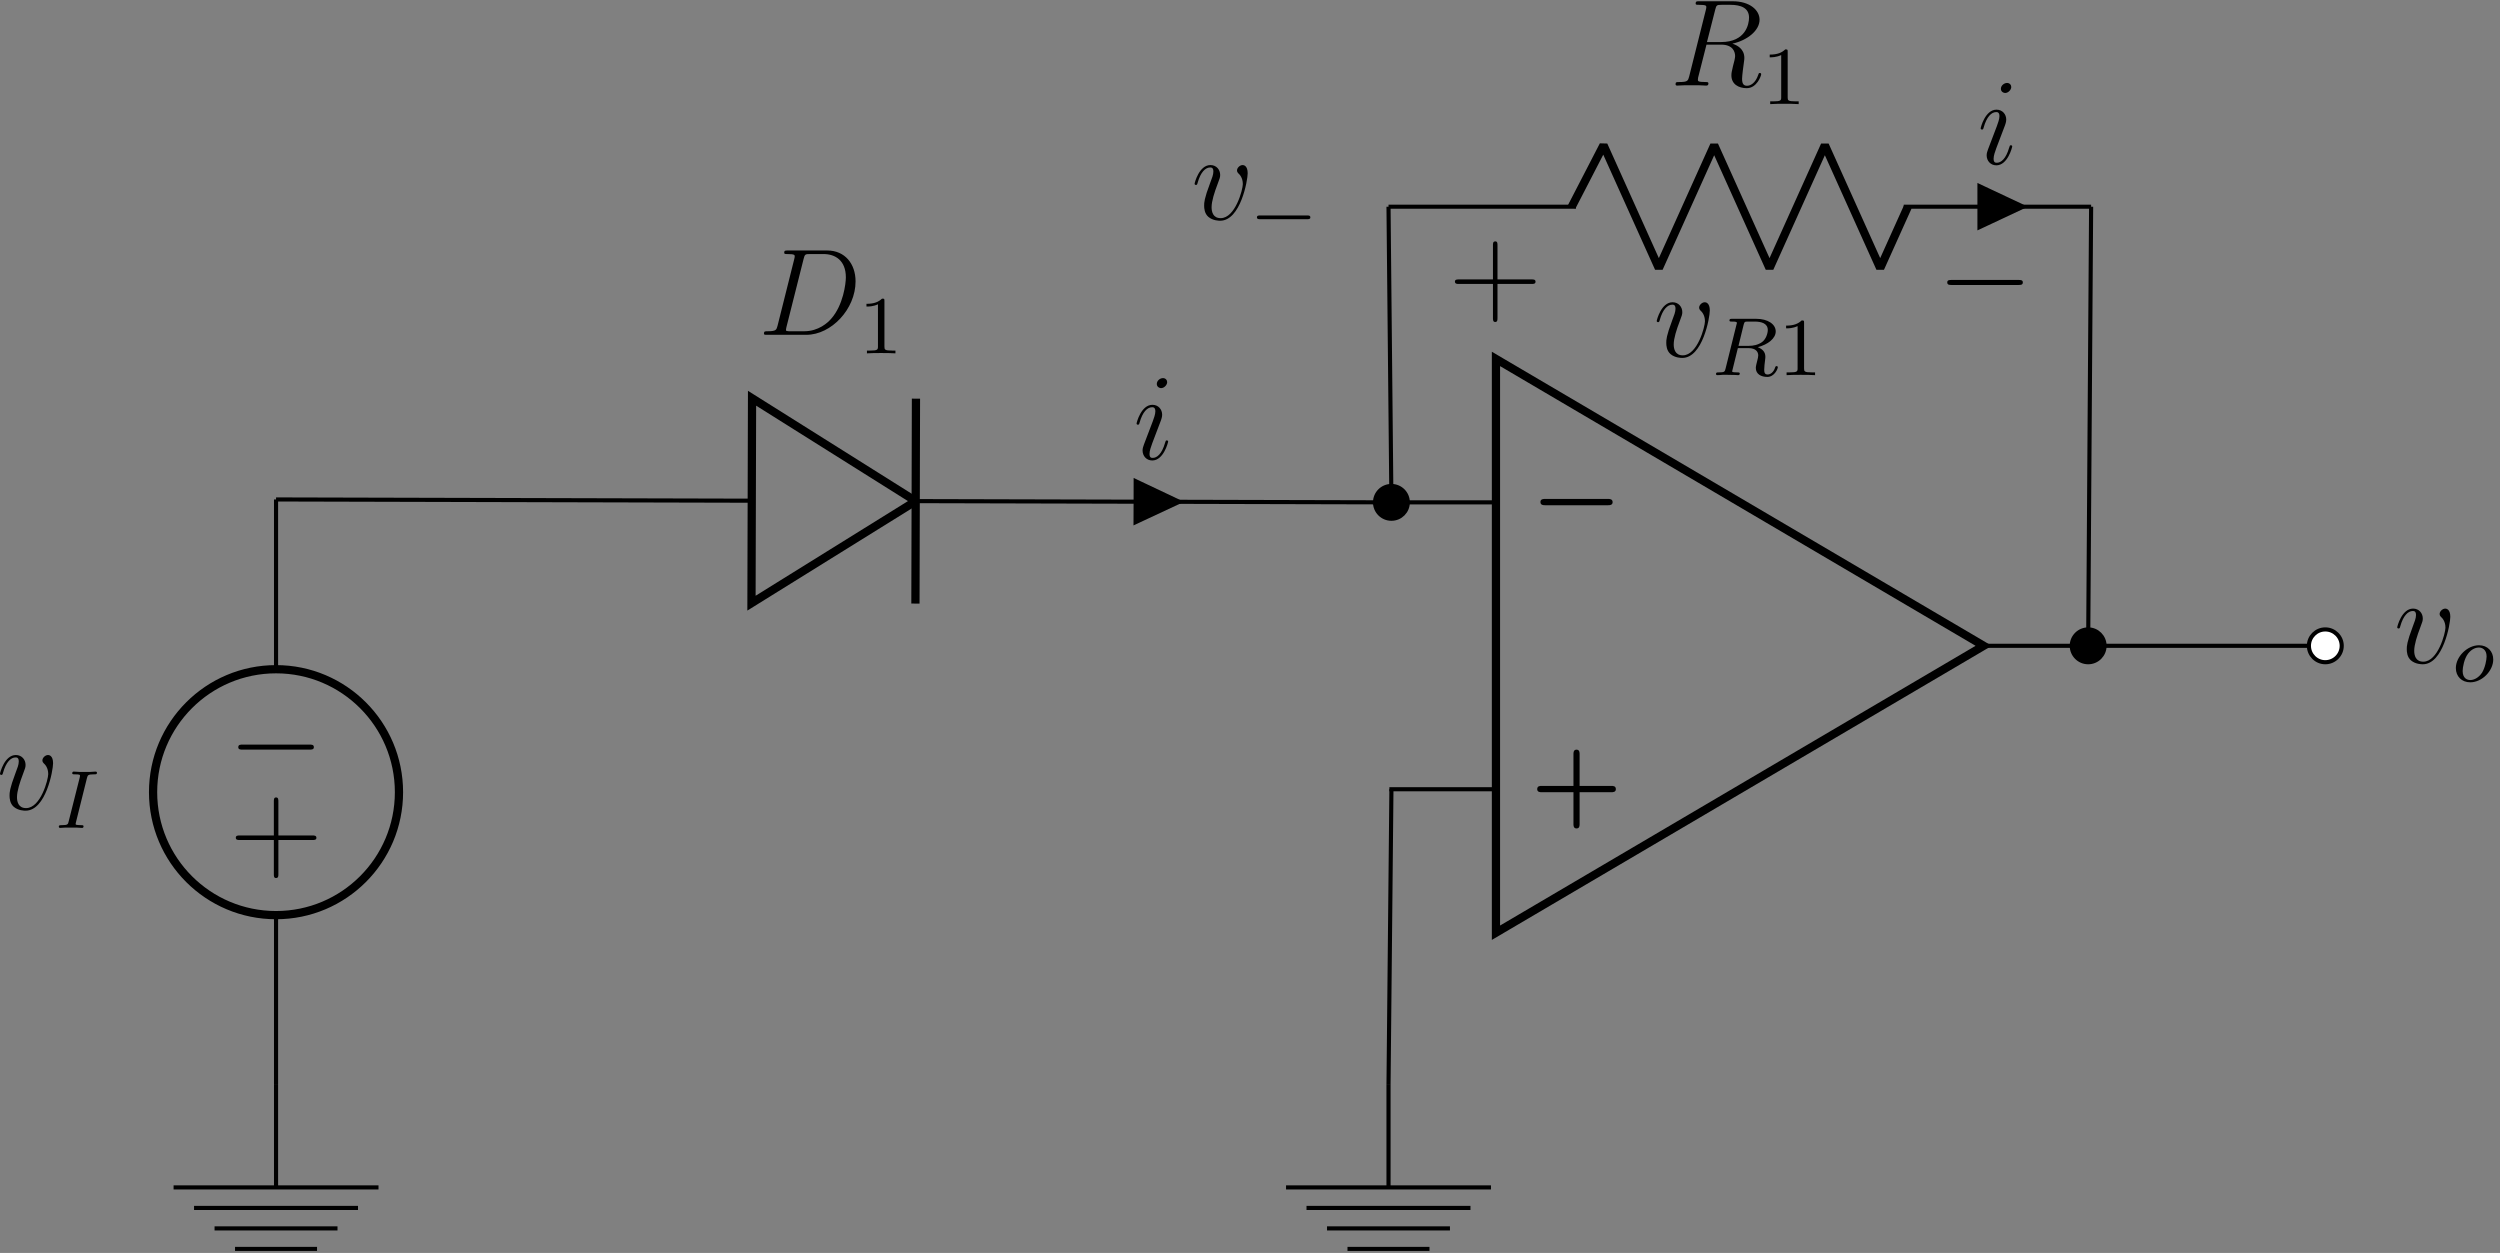 <?xml version="1.0" encoding="UTF-8"?>
<svg xmlns="http://www.w3.org/2000/svg" xmlns:xlink="http://www.w3.org/1999/xlink" width="241.344pt" height="120.952pt" viewBox="0 0 241.344 120.952" version="1.2">
<rect x="0" y="0" width="241.344" height="120.952" fill="#808080" stroke="none"/>
<defs>
<g>
<symbol overflow="visible" id="glyph0-0">
<path style="stroke:none;" d=""/>
</symbol>
<symbol overflow="visible" id="glyph0-1">
<path style="stroke:none;" d="M 7.469 -2.188 C 7.625 -2.188 7.922 -2.188 7.922 -2.484 C 7.922 -2.797 7.625 -2.797 7.469 -2.797 L 1.406 -2.797 C 1.25 -2.797 0.953 -2.797 0.953 -2.5 C 0.953 -2.188 1.25 -2.188 1.406 -2.188 Z M 7.469 -2.188 "/>
</symbol>
<symbol overflow="visible" id="glyph1-0">
<path style="stroke:none;" d=""/>
</symbol>
<symbol overflow="visible" id="glyph1-1">
<path style="stroke:none;" d="M 4.734 -2.188 L 7.812 -2.188 C 7.938 -2.188 8.234 -2.188 8.234 -2.484 C 8.234 -2.797 7.953 -2.797 7.812 -2.797 L 4.734 -2.797 L 4.734 -5.875 C 4.734 -6 4.734 -6.297 4.438 -6.297 C 4.141 -6.297 4.141 -6 4.141 -5.875 L 4.141 -2.797 L 1.062 -2.797 C 0.922 -2.797 0.641 -2.797 0.641 -2.484 C 0.641 -2.188 0.938 -2.188 1.062 -2.188 L 4.141 -2.188 L 4.141 0.891 C 4.141 1.016 4.141 1.312 4.438 1.312 C 4.734 1.312 4.734 1.031 4.734 0.891 Z M 4.734 -2.188 "/>
</symbol>
<symbol overflow="visible" id="glyph2-0">
<path style="stroke:none;" d=""/>
</symbol>
<symbol overflow="visible" id="glyph2-1">
<path style="stroke:none;" d="M 1.875 -0.875 C 1.766 -0.469 1.734 -0.344 0.906 -0.344 C 0.672 -0.344 0.562 -0.344 0.562 -0.125 C 0.562 0 0.625 0 0.875 0 L 4.656 0 C 7.062 0 9.406 -2.484 9.406 -5.156 C 9.406 -6.859 8.375 -8.141 6.672 -8.141 L 2.844 -8.141 C 2.625 -8.141 2.516 -8.141 2.516 -7.922 C 2.516 -7.797 2.625 -7.797 2.797 -7.797 C 3.531 -7.797 3.531 -7.703 3.531 -7.578 C 3.531 -7.547 3.531 -7.469 3.484 -7.297 Z M 4.391 -7.328 C 4.5 -7.766 4.547 -7.797 5 -7.797 L 6.312 -7.797 C 7.438 -7.797 8.469 -7.188 8.469 -5.547 C 8.469 -4.953 8.219 -2.875 7.062 -1.562 C 6.734 -1.172 5.828 -0.344 4.453 -0.344 L 3.094 -0.344 C 2.938 -0.344 2.906 -0.344 2.844 -0.359 C 2.703 -0.375 2.688 -0.391 2.688 -0.484 C 2.688 -0.578 2.719 -0.641 2.734 -0.75 Z M 4.391 -7.328 "/>
</symbol>
<symbol overflow="visible" id="glyph2-2">
<path style="stroke:none;" d="M 3.375 -1.703 C 3.375 -1.766 3.328 -1.812 3.25 -1.812 C 3.141 -1.812 3.141 -1.781 3.078 -1.578 C 2.766 -0.484 2.281 -0.125 1.891 -0.125 C 1.734 -0.125 1.578 -0.156 1.578 -0.516 C 1.578 -0.828 1.719 -1.188 1.844 -1.547 L 2.688 -3.766 C 2.719 -3.859 2.797 -4.078 2.797 -4.297 C 2.797 -4.797 2.438 -5.25 1.859 -5.25 C 0.766 -5.25 0.328 -3.531 0.328 -3.438 C 0.328 -3.391 0.375 -3.328 0.453 -3.328 C 0.562 -3.328 0.578 -3.375 0.625 -3.547 C 0.906 -4.547 1.359 -5.016 1.828 -5.016 C 1.938 -5.016 2.141 -5 2.141 -4.625 C 2.141 -4.312 1.984 -3.922 1.891 -3.656 L 1.047 -1.438 C 0.984 -1.25 0.906 -1.062 0.906 -0.844 C 0.906 -0.312 1.281 0.125 1.844 0.125 C 2.938 0.125 3.375 -1.625 3.375 -1.703 Z M 3.281 -7.438 C 3.281 -7.625 3.141 -7.828 2.875 -7.828 C 2.594 -7.828 2.281 -7.578 2.281 -7.266 C 2.281 -6.969 2.547 -6.859 2.688 -6.859 C 3 -6.859 3.281 -7.172 3.281 -7.438 Z M 3.281 -7.438 "/>
</symbol>
<symbol overflow="visible" id="glyph2-3">
<path style="stroke:none;" d="M 5.453 -4.453 C 5.453 -5.203 5.062 -5.25 4.969 -5.25 C 4.688 -5.25 4.422 -4.969 4.422 -4.734 C 4.422 -4.594 4.5 -4.5 4.547 -4.453 C 4.672 -4.344 4.984 -4.031 4.984 -3.406 C 4.984 -2.906 4.266 -0.125 2.844 -0.125 C 2.109 -0.125 1.969 -0.734 1.969 -1.172 C 1.969 -1.766 2.234 -2.594 2.562 -3.453 C 2.75 -3.953 2.797 -4.062 2.797 -4.297 C 2.797 -4.797 2.438 -5.25 1.859 -5.25 C 0.766 -5.25 0.328 -3.531 0.328 -3.438 C 0.328 -3.391 0.375 -3.328 0.453 -3.328 C 0.562 -3.328 0.578 -3.375 0.625 -3.547 C 0.906 -4.562 1.375 -5.016 1.828 -5.016 C 1.938 -5.016 2.141 -5.016 2.141 -4.625 C 2.141 -4.312 2 -3.969 1.828 -3.516 C 1.25 -1.984 1.25 -1.625 1.25 -1.328 C 1.25 -1.078 1.281 -0.578 1.656 -0.25 C 2.094 0.125 2.688 0.125 2.797 0.125 C 4.766 0.125 5.453 -3.781 5.453 -4.453 Z M 5.453 -4.453 "/>
</symbol>
<symbol overflow="visible" id="glyph2-4">
<path style="stroke:none;" d="M 4.391 -7.328 C 4.5 -7.766 4.547 -7.797 5 -7.797 L 5.859 -7.797 C 6.891 -7.797 7.656 -7.484 7.656 -6.562 C 7.656 -5.953 7.344 -4.203 4.953 -4.203 L 3.594 -4.203 Z M 6.047 -4.047 C 7.516 -4.375 8.672 -5.328 8.672 -6.359 C 8.672 -7.281 7.734 -8.141 6.078 -8.141 L 2.844 -8.141 C 2.609 -8.141 2.5 -8.141 2.5 -7.922 C 2.5 -7.797 2.594 -7.797 2.812 -7.797 C 3.531 -7.797 3.531 -7.703 3.531 -7.578 C 3.531 -7.547 3.531 -7.469 3.484 -7.297 L 1.875 -0.875 C 1.766 -0.469 1.734 -0.344 0.922 -0.344 C 0.641 -0.344 0.562 -0.344 0.562 -0.125 C 0.562 0 0.688 0 0.734 0 C 0.938 0 1.188 -0.031 1.422 -0.031 L 2.828 -0.031 C 3.047 -0.031 3.297 0 3.5 0 C 3.594 0 3.734 0 3.734 -0.219 C 3.734 -0.344 3.625 -0.344 3.453 -0.344 C 2.719 -0.344 2.719 -0.438 2.719 -0.562 C 2.719 -0.578 2.719 -0.656 2.734 -0.75 L 3.547 -3.953 L 4.969 -3.953 C 6.109 -3.953 6.312 -3.25 6.312 -2.844 C 6.312 -2.672 6.203 -2.203 6.109 -1.891 C 5.984 -1.344 5.953 -1.219 5.953 -0.984 C 5.953 -0.141 6.641 0.25 7.438 0.25 C 8.406 0.25 8.828 -0.938 8.828 -1.094 C 8.828 -1.188 8.766 -1.219 8.688 -1.219 C 8.594 -1.219 8.578 -1.141 8.547 -1.047 C 8.266 -0.203 7.766 0.016 7.469 0.016 C 7.172 0.016 6.984 -0.125 6.984 -0.656 C 6.984 -0.938 7.125 -2.031 7.141 -2.094 C 7.203 -2.531 7.203 -2.578 7.203 -2.672 C 7.203 -3.547 6.5 -3.906 6.047 -4.047 Z M 6.047 -4.047 "/>
</symbol>
<symbol overflow="visible" id="glyph3-0">
<path style="stroke:none;" d=""/>
</symbol>
<symbol overflow="visible" id="glyph3-1">
<path style="stroke:none;" d="M 2.5 -5.062 C 2.5 -5.281 2.484 -5.281 2.266 -5.281 C 1.938 -4.969 1.516 -4.781 0.766 -4.781 L 0.766 -4.516 C 0.984 -4.516 1.406 -4.516 1.875 -4.734 L 1.875 -0.656 C 1.875 -0.359 1.844 -0.266 1.094 -0.266 L 0.812 -0.266 L 0.812 0 C 1.141 -0.031 1.828 -0.031 2.172 -0.031 C 2.531 -0.031 3.234 -0.031 3.562 0 L 3.562 -0.266 L 3.281 -0.266 C 2.516 -0.266 2.5 -0.359 2.5 -0.656 Z M 2.5 -5.062 "/>
</symbol>
<symbol overflow="visible" id="glyph4-0">
<path style="stroke:none;" d=""/>
</symbol>
<symbol overflow="visible" id="glyph4-1">
<path style="stroke:none;" d="M -7.859 2.734 C -8.062 2.734 -8.281 2.734 -8.281 2.984 C -8.281 3.219 -8.062 3.219 -7.859 3.219 L -1.406 3.219 C -1.203 3.219 -0.984 3.219 -0.984 2.984 C -0.984 2.734 -1.203 2.734 -1.406 2.734 Z M -7.859 2.734 "/>
</symbol>
<symbol overflow="visible" id="glyph5-0">
<path style="stroke:none;" d=""/>
</symbol>
<symbol overflow="visible" id="glyph5-1">
<path style="stroke:none;" d="M -4.75 2.75 L -8.047 2.75 C -8.219 2.75 -8.422 2.75 -8.422 2.969 C -8.422 3.188 -8.219 3.188 -8.047 3.188 L -4.75 3.188 L -4.75 6.484 C -4.75 6.656 -4.75 6.859 -4.547 6.859 C -4.312 6.859 -4.312 6.672 -4.312 6.484 L -4.312 3.188 L -1.031 3.188 C -0.859 3.188 -0.641 3.188 -0.641 2.984 C -0.641 2.75 -0.844 2.75 -1.031 2.75 L -4.312 2.75 L -4.312 -0.531 C -4.312 -0.703 -4.312 -0.922 -4.531 -0.922 C -4.75 -0.922 -4.75 -0.719 -4.75 -0.531 Z M -4.75 2.75 "/>
</symbol>
<symbol overflow="visible" id="glyph6-0">
<path style="stroke:none;" d=""/>
</symbol>
<symbol overflow="visible" id="glyph6-1">
<path style="stroke:none;" d="M 3.078 -4.812 C 3.156 -5.094 3.172 -5.172 3.766 -5.172 C 3.953 -5.172 4.047 -5.172 4.047 -5.328 C 4.047 -5.328 4.047 -5.438 3.906 -5.438 C 3.797 -5.438 3.547 -5.422 3.422 -5.406 L 2.328 -5.406 C 2.219 -5.422 1.922 -5.438 1.812 -5.438 C 1.781 -5.438 1.656 -5.438 1.656 -5.281 C 1.656 -5.172 1.75 -5.172 1.906 -5.172 C 2.406 -5.172 2.406 -5.125 2.406 -5.031 C 2.406 -5.016 2.406 -4.969 2.375 -4.844 L 1.312 -0.625 C 1.25 -0.344 1.219 -0.266 0.641 -0.266 C 0.453 -0.266 0.359 -0.266 0.359 -0.109 C 0.359 -0.078 0.391 0 0.484 0 C 0.594 0 0.859 -0.016 0.984 -0.031 L 2.078 -0.031 C 2.188 -0.016 2.484 0 2.594 0 C 2.641 0 2.75 0 2.75 -0.156 C 2.75 -0.266 2.656 -0.266 2.484 -0.266 C 2.375 -0.266 2.328 -0.266 2.188 -0.281 C 2.047 -0.297 1.984 -0.297 1.984 -0.391 C 1.984 -0.422 2 -0.422 2.016 -0.547 Z M 3.078 -4.812 "/>
</symbol>
<symbol overflow="visible" id="glyph6-2">
<path style="stroke:none;" d="M 3.078 -4.875 C 3.156 -5.141 3.172 -5.172 3.484 -5.172 L 4.141 -5.172 C 4.781 -5.172 5.406 -5 5.406 -4.359 C 5.406 -4.016 5.219 -3.453 4.844 -3.188 C 4.469 -2.922 4.016 -2.828 3.562 -2.828 L 2.578 -2.828 Z M 4.438 -2.703 C 5.422 -2.953 6.172 -3.547 6.172 -4.219 C 6.172 -4.922 5.406 -5.438 4.297 -5.438 L 1.953 -5.438 C 1.812 -5.438 1.703 -5.438 1.703 -5.281 C 1.703 -5.172 1.812 -5.172 1.938 -5.172 C 2.188 -5.172 2.422 -5.172 2.422 -5.047 C 2.422 -5.016 2.422 -5 2.391 -4.906 L 1.328 -0.625 C 1.25 -0.328 1.234 -0.266 0.656 -0.266 C 0.5 -0.266 0.406 -0.266 0.406 -0.109 C 0.406 -0.078 0.422 0 0.531 0 C 0.688 0 0.859 -0.016 1.031 -0.031 L 1.516 -0.031 C 2.266 -0.031 2.484 0 2.531 0 C 2.578 0 2.703 0 2.703 -0.156 C 2.703 -0.266 2.594 -0.266 2.453 -0.266 C 2.438 -0.266 2.297 -0.266 2.156 -0.281 C 1.984 -0.297 1.969 -0.312 1.969 -0.391 C 1.969 -0.422 1.984 -0.484 2 -0.516 L 2.516 -2.609 L 3.547 -2.609 C 4.266 -2.609 4.484 -2.234 4.484 -1.906 C 4.484 -1.797 4.438 -1.562 4.391 -1.406 C 4.328 -1.172 4.25 -0.844 4.25 -0.703 C 4.25 -0.094 4.766 0.172 5.359 0.172 C 6.047 0.172 6.375 -0.609 6.375 -0.766 C 6.375 -0.797 6.359 -0.875 6.25 -0.875 C 6.156 -0.875 6.141 -0.797 6.125 -0.766 C 5.953 -0.219 5.609 -0.062 5.391 -0.062 C 5.094 -0.062 5.062 -0.281 5.062 -0.547 C 5.062 -0.797 5.109 -1.156 5.141 -1.422 C 5.172 -1.656 5.172 -1.703 5.172 -1.781 C 5.172 -2.266 4.859 -2.531 4.438 -2.703 Z M 4.438 -2.703 "/>
</symbol>
<symbol overflow="visible" id="glyph6-3">
<path style="stroke:none;" d="M 3.953 -2.125 C 3.953 -2.906 3.406 -3.5 2.578 -3.5 C 1.453 -3.5 0.344 -2.406 0.344 -1.297 C 0.344 -0.484 0.922 0.078 1.734 0.078 C 2.875 0.078 3.953 -1.031 3.953 -2.125 Z M 1.734 -0.141 C 1.469 -0.141 1 -0.281 1 -1.016 C 1 -1.344 1.141 -2.203 1.531 -2.703 C 1.922 -3.203 2.359 -3.281 2.562 -3.281 C 2.891 -3.281 3.312 -3.078 3.312 -2.422 C 3.312 -2.094 3.172 -1.344 2.875 -0.859 C 2.578 -0.406 2.141 -0.141 1.734 -0.141 Z M 1.734 -0.141 "/>
</symbol>
<symbol overflow="visible" id="glyph7-0">
<path style="stroke:none;" d=""/>
</symbol>
<symbol overflow="visible" id="glyph7-1">
<path style="stroke:none;" d="M 5.562 -1.812 C 5.688 -1.812 5.859 -1.812 5.859 -1.984 C 5.859 -2.172 5.688 -2.172 5.562 -2.172 L 1 -2.172 C 0.875 -2.172 0.703 -2.172 0.703 -1.984 C 0.703 -1.812 0.875 -1.812 1 -1.812 Z M 5.562 -1.812 "/>
</symbol>
<symbol overflow="visible" id="glyph8-0">
<path style="stroke:none;" d=""/>
</symbol>
<symbol overflow="visible" id="glyph8-1">
<path style="stroke:none;" d="M 4.75 -2.75 L 8.047 -2.75 C 8.219 -2.75 8.422 -2.75 8.422 -2.969 C 8.422 -3.188 8.219 -3.188 8.047 -3.188 L 4.75 -3.188 L 4.75 -6.484 C 4.75 -6.656 4.75 -6.859 4.547 -6.859 C 4.312 -6.859 4.312 -6.672 4.312 -6.484 L 4.312 -3.188 L 1.031 -3.188 C 0.859 -3.188 0.641 -3.188 0.641 -2.984 C 0.641 -2.75 0.844 -2.75 1.031 -2.75 L 4.312 -2.75 L 4.312 0.531 C 4.312 0.703 4.312 0.922 4.531 0.922 C 4.75 0.922 4.75 0.719 4.75 0.531 Z M 4.75 -2.75 "/>
</symbol>
<symbol overflow="visible" id="glyph9-0">
<path style="stroke:none;" d=""/>
</symbol>
<symbol overflow="visible" id="glyph9-1">
<path style="stroke:none;" d="M 7.859 -2.734 C 8.062 -2.734 8.281 -2.734 8.281 -2.984 C 8.281 -3.219 8.062 -3.219 7.859 -3.219 L 1.406 -3.219 C 1.203 -3.219 0.984 -3.219 0.984 -2.984 C 0.984 -2.734 1.203 -2.734 1.406 -2.734 Z M 7.859 -2.734 "/>
</symbol>
</g>
<clipPath id="clip1">
  <path d="M 18 116 L 35 116 L 35 120.766 L 18 120.766 Z M 18 116 "/>
</clipPath>
<clipPath id="clip2">
  <path d="M 125 116 L 143 116 L 143 120.766 L 125 120.766 Z M 125 116 "/>
</clipPath>
<clipPath id="clip3">
  <path d="M 161 0.141 L 171 0.141 L 171 9 L 161 9 Z M 161 0.141 "/>
</clipPath>
<clipPath id="clip4">
  <path d="M 237 62 L 240.691 62 L 240.691 66 L 237 66 Z M 237 62 "/>
</clipPath>
</defs>
<g id="surface1">
<path style="fill:none;stroke-width:0.399;stroke-linecap:butt;stroke-linejoin:miter;stroke:rgb(0%,0%,0%);stroke-opacity:1;stroke-miterlimit:10;" d="M 0.002 70.866 L 0.198 70.866 M 0.002 70.866 L 46.064 70.745 M 61.939 70.705 L 108.002 70.584 M 61.939 70.705 L 108.002 70.584 M 107.802 70.584 L 108.002 70.584 " transform="matrix(0.997,0,0,-0.997,26.647,118.869)"/>
<g style="fill:rgb(0%,0%,0%);fill-opacity:1;">
  <use xlink:href="#glyph0-1" x="147.757" y="50.962"/>
</g>
<g style="fill:rgb(0%,0%,0%);fill-opacity:1;">
  <use xlink:href="#glyph1-1" x="147.757" y="78.666"/>
</g>
<path style="fill:none;stroke-width:0.399;stroke-linecap:square;stroke-linejoin:miter;stroke:rgb(0%,0%,0%);stroke-opacity:1;stroke-miterlimit:10;" d="M 108.002 70.584 L 118.123 70.584 M 108.002 42.806 L 118.123 42.806 M 175.466 56.695 L 165.349 56.695 " transform="matrix(0.997,0,0,-0.997,26.647,118.869)"/>
<path style="fill:none;stroke-width:0.797;stroke-linecap:square;stroke-linejoin:miter;stroke:rgb(0%,0%,0%);stroke-opacity:1;stroke-miterlimit:10;" d="M 165.349 56.695 L 118.123 84.473 L 118.123 28.912 Z M 165.349 56.695 " transform="matrix(0.997,0,0,-0.997,26.647,118.869)"/>
<path style="fill:none;stroke-width:0.797;stroke-linecap:butt;stroke-linejoin:miter;stroke:rgb(0%,0%,0%);stroke-opacity:1;stroke-miterlimit:10;" d="M 61.939 70.705 L 46.092 80.666 L 46.037 60.823 L 61.939 70.705 " transform="matrix(0.997,0,0,-0.997,26.647,118.869)"/>
<path style="fill:none;stroke-width:0.797;stroke-linecap:butt;stroke-linejoin:miter;stroke:rgb(0%,0%,0%);stroke-opacity:1;stroke-miterlimit:10;" d="M 61.912 60.784 L 61.963 80.627 " transform="matrix(0.997,0,0,-0.997,26.647,118.869)"/>
<g style="fill:rgb(0%,0%,0%);fill-opacity:1;">
  <use xlink:href="#glyph2-1" x="73.188" y="32.322"/>
</g>
<g style="fill:rgb(0%,0%,0%);fill-opacity:1;">
  <use xlink:href="#glyph3-1" x="82.881" y="34.111"/>
</g>
<path style="fill-rule:nonzero;fill:rgb(0%,0%,0%);fill-opacity:1;stroke-width:0.399;stroke-linecap:butt;stroke-linejoin:miter;stroke:rgb(0%,0%,0%);stroke-opacity:1;stroke-miterlimit:10;" d="M 83.235 70.647 L 83.227 68.665 L 87.45 70.639 L 83.239 72.633 L 83.235 70.647 " transform="matrix(0.997,0,0,-0.997,26.647,118.869)"/>
<g style="fill:rgb(0%,0%,0%);fill-opacity:1;">
  <use xlink:href="#glyph2-2" x="109.394" y="44.329"/>
</g>
<path style="fill:none;stroke-width:0.399;stroke-linecap:butt;stroke-linejoin:miter;stroke:rgb(0%,0%,0%);stroke-opacity:1;stroke-miterlimit:10;" d="M 0.002 14.173 L 0.002 14.373 M 0.002 14.173 L 0.002 30.616 M 0.002 54.427 L 0.002 70.866 M 0.002 70.666 L 0.002 70.866 " transform="matrix(0.997,0,0,-0.997,26.647,118.869)"/>
<path style="fill:none;stroke-width:0.399;stroke-linecap:butt;stroke-linejoin:miter;stroke:rgb(0%,0%,0%);stroke-opacity:1;stroke-miterlimit:10;" d="M 0.002 14.173 L 0.002 4.252 " transform="matrix(0.997,0,0,-0.997,26.647,118.869)"/>
<path style="fill:none;stroke-width:0.399;stroke-linecap:butt;stroke-linejoin:miter;stroke:rgb(0%,0%,0%);stroke-opacity:1;stroke-miterlimit:10;" d="M -9.92 4.252 L 9.923 4.252 " transform="matrix(0.997,0,0,-0.997,26.647,118.869)"/>
<g clip-path="url(#clip1)" clip-rule="nonzero">
<path style="fill:none;stroke-width:0.399;stroke-linecap:butt;stroke-linejoin:miter;stroke:rgb(0%,0%,0%);stroke-opacity:1;stroke-miterlimit:10;" d="M -7.938 2.266 L 7.937 2.266 M -5.952 0.284 L 5.952 0.284 M -3.97 -1.702 L 3.97 -1.702 " transform="matrix(0.997,0,0,-0.997,26.647,118.869)"/>
</g>
<path style="fill:none;stroke-width:0.797;stroke-linecap:butt;stroke-linejoin:miter;stroke:rgb(0%,0%,0%);stroke-opacity:1;stroke-miterlimit:10;" d="M -11.905 42.52 C -11.905 35.943 -6.575 30.616 0.002 30.616 C 6.574 30.616 11.905 35.943 11.905 42.52 C 11.905 49.096 6.574 54.427 0.002 54.427 C -6.575 54.427 -11.905 49.096 -11.905 42.52 Z M -11.905 42.52 " transform="matrix(0.997,0,0,-0.997,26.647,118.869)"/>
<g style="fill:rgb(0%,0%,0%);fill-opacity:1;">
  <use xlink:href="#glyph4-1" x="31.283" y="69.147"/>
</g>
<g style="fill:rgb(0%,0%,0%);fill-opacity:1;">
  <use xlink:href="#glyph5-1" x="31.186" y="77.904"/>
</g>
<g style="fill:rgb(0%,0%,0%);fill-opacity:1;">
  <use xlink:href="#glyph2-3" x="-0.329" y="78.137"/>
</g>
<g style="fill:rgb(0%,0%,0%);fill-opacity:1;">
  <use xlink:href="#glyph6-1" x="5.316" y="79.925"/>
</g>
<path style="fill:none;stroke-width:0.399;stroke-linecap:butt;stroke-linejoin:miter;stroke:rgb(0%,0%,0%);stroke-opacity:1;stroke-miterlimit:10;" d="M 107.72 14.173 L 108.002 42.806 " transform="matrix(0.997,0,0,-0.997,26.647,118.869)"/>
<path style="fill:none;stroke-width:0.399;stroke-linecap:butt;stroke-linejoin:miter;stroke:rgb(0%,0%,0%);stroke-opacity:1;stroke-miterlimit:10;" d="M 107.72 14.173 L 107.72 4.252 " transform="matrix(0.997,0,0,-0.997,26.647,118.869)"/>
<path style="fill:none;stroke-width:0.399;stroke-linecap:butt;stroke-linejoin:miter;stroke:rgb(0%,0%,0%);stroke-opacity:1;stroke-miterlimit:10;" d="M 97.798 4.252 L 117.641 4.252 " transform="matrix(0.997,0,0,-0.997,26.647,118.869)"/>
<g clip-path="url(#clip2)" clip-rule="nonzero">
<path style="fill:none;stroke-width:0.399;stroke-linecap:butt;stroke-linejoin:miter;stroke:rgb(0%,0%,0%);stroke-opacity:1;stroke-miterlimit:10;" d="M 99.78 2.266 L 115.655 2.266 M 101.766 0.284 L 113.669 0.284 M 103.748 -1.702 L 111.687 -1.702 " transform="matrix(0.997,0,0,-0.997,26.647,118.869)"/>
</g>
<g style="fill:rgb(0%,0%,0%);fill-opacity:1;">
  <use xlink:href="#glyph2-3" x="114.995" y="21.184"/>
</g>
<g style="fill:rgb(0%,0%,0%);fill-opacity:1;">
  <use xlink:href="#glyph7-1" x="120.639" y="22.972"/>
</g>
<path style="fill:none;stroke-width:0.399;stroke-linecap:butt;stroke-linejoin:miter;stroke:rgb(0%,0%,0%);stroke-opacity:1;stroke-miterlimit:10;" d="M 107.72 99.212 L 107.915 99.212 M 107.72 99.212 L 125.859 99.212 M 157.609 99.212 L 175.752 99.212 M 157.609 99.212 L 175.752 99.212 M 175.552 99.212 L 175.752 99.212 M 107.72 99.212 L 107.72 99.013 M 107.72 99.212 L 107.861 84.9 M 107.861 84.9 L 108.002 70.584 M 107.998 70.784 L 108.002 70.584 M 175.752 99.212 L 175.748 99.013 M 175.752 99.212 L 175.607 77.956 M 175.607 77.956 L 175.466 56.695 M 175.47 56.895 L 175.466 56.695 M 175.466 56.695 L 175.666 56.695 M 175.466 56.695 L 186.946 56.695 M 186.946 56.695 L 198.426 56.695 M 198.227 56.695 L 198.426 56.695 " transform="matrix(0.997,0,0,-0.997,26.647,118.869)"/>
<path style="fill:none;stroke-width:0.797;stroke-linecap:butt;stroke-linejoin:bevel;stroke:rgb(0%,0%,0%);stroke-opacity:1;stroke-miterlimit:10;" d="M 125.463 99.212 L 128.538 105.166 L 133.896 93.263 L 139.254 105.166 L 144.613 93.263 L 149.971 105.166 L 155.329 93.263 L 158.008 99.212 " transform="matrix(0.997,0,0,-0.997,26.647,118.869)"/>
<g clip-path="url(#clip3)" clip-rule="nonzero">
<g style="fill:rgb(0%,0%,0%);fill-opacity:1;">
  <use xlink:href="#glyph2-4" x="161.192" y="8.263"/>
</g>
</g>
<g style="fill:rgb(0%,0%,0%);fill-opacity:1;">
  <use xlink:href="#glyph3-1" x="170.078" y="10.051"/>
</g>
<g style="fill:rgb(0%,0%,0%);fill-opacity:1;">
  <use xlink:href="#glyph8-1" x="139.814" y="30.162"/>
</g>
<g style="fill:rgb(0%,0%,0%);fill-opacity:1;">
  <use xlink:href="#glyph9-1" x="186.999" y="30.245"/>
</g>
<g style="fill:rgb(0%,0%,0%);fill-opacity:1;">
  <use xlink:href="#glyph2-3" x="159.608" y="34.428"/>
</g>
<g style="fill:rgb(0%,0%,0%);fill-opacity:1;">
  <use xlink:href="#glyph6-2" x="165.252" y="36.216"/>
</g>
<g style="fill:rgb(0%,0%,0%);fill-opacity:1;">
  <use xlink:href="#glyph3-1" x="171.661" y="36.216"/>
</g>
<path style="fill-rule:nonzero;fill:rgb(0%,0%,0%);fill-opacity:1;stroke-width:0.399;stroke-linecap:butt;stroke-linejoin:miter;stroke:rgb(0%,0%,0%);stroke-opacity:1;stroke-miterlimit:10;" d="M 164.941 99.212 L 164.941 97.231 L 169.16 99.212 L 164.941 101.198 L 164.941 99.212 " transform="matrix(0.997,0,0,-0.997,26.647,118.869)"/>
<g style="fill:rgb(0%,0%,0%);fill-opacity:1;">
  <use xlink:href="#glyph2-2" x="190.88" y="15.836"/>
</g>
<path style="fill-rule:nonzero;fill:rgb(0%,0%,0%);fill-opacity:1;stroke-width:0.399;stroke-linecap:butt;stroke-linejoin:miter;stroke:rgb(0%,0%,0%);stroke-opacity:1;stroke-miterlimit:10;" d="M 109.588 70.584 C 109.588 71.461 108.879 72.17 108.002 72.17 C 107.124 72.17 106.415 71.461 106.415 70.584 C 106.415 69.707 107.124 68.998 108.002 68.998 C 108.879 68.998 109.588 69.707 109.588 70.584 Z M 109.588 70.584 " transform="matrix(0.997,0,0,-0.997,26.647,118.869)"/>
<path style="fill-rule:nonzero;fill:rgb(0%,0%,0%);fill-opacity:1;stroke-width:0.399;stroke-linecap:butt;stroke-linejoin:miter;stroke:rgb(0%,0%,0%);stroke-opacity:1;stroke-miterlimit:10;" d="M 177.052 56.695 C 177.052 57.568 176.343 58.281 175.466 58.281 C 174.588 58.281 173.879 57.568 173.879 56.695 C 173.879 55.817 174.588 55.105 175.466 55.105 C 176.343 55.105 177.052 55.817 177.052 56.695 Z M 177.052 56.695 " transform="matrix(0.997,0,0,-0.997,26.647,118.869)"/>
<path style="fill-rule:nonzero;fill:rgb(100%,100%,100%);fill-opacity:1;stroke-width:0.399;stroke-linecap:butt;stroke-linejoin:miter;stroke:rgb(0%,0%,0%);stroke-opacity:1;stroke-miterlimit:10;" d="M 200.017 56.695 C 200.017 57.568 199.304 58.281 198.426 58.281 C 197.553 58.281 196.84 57.568 196.84 56.695 C 196.84 55.817 197.553 55.105 198.426 55.105 C 199.304 55.105 200.017 55.817 200.017 56.695 Z M 200.017 56.695 " transform="matrix(0.997,0,0,-0.997,26.647,118.869)"/>
<g style="fill:rgb(0%,0%,0%);fill-opacity:1;">
  <use xlink:href="#glyph2-3" x="231.094" y="64.002"/>
</g>
<g clip-path="url(#clip4)" clip-rule="nonzero">
<g style="fill:rgb(0%,0%,0%);fill-opacity:1;">
  <use xlink:href="#glyph6-3" x="236.738" y="65.791"/>
</g>
</g>
</g>
</svg>
